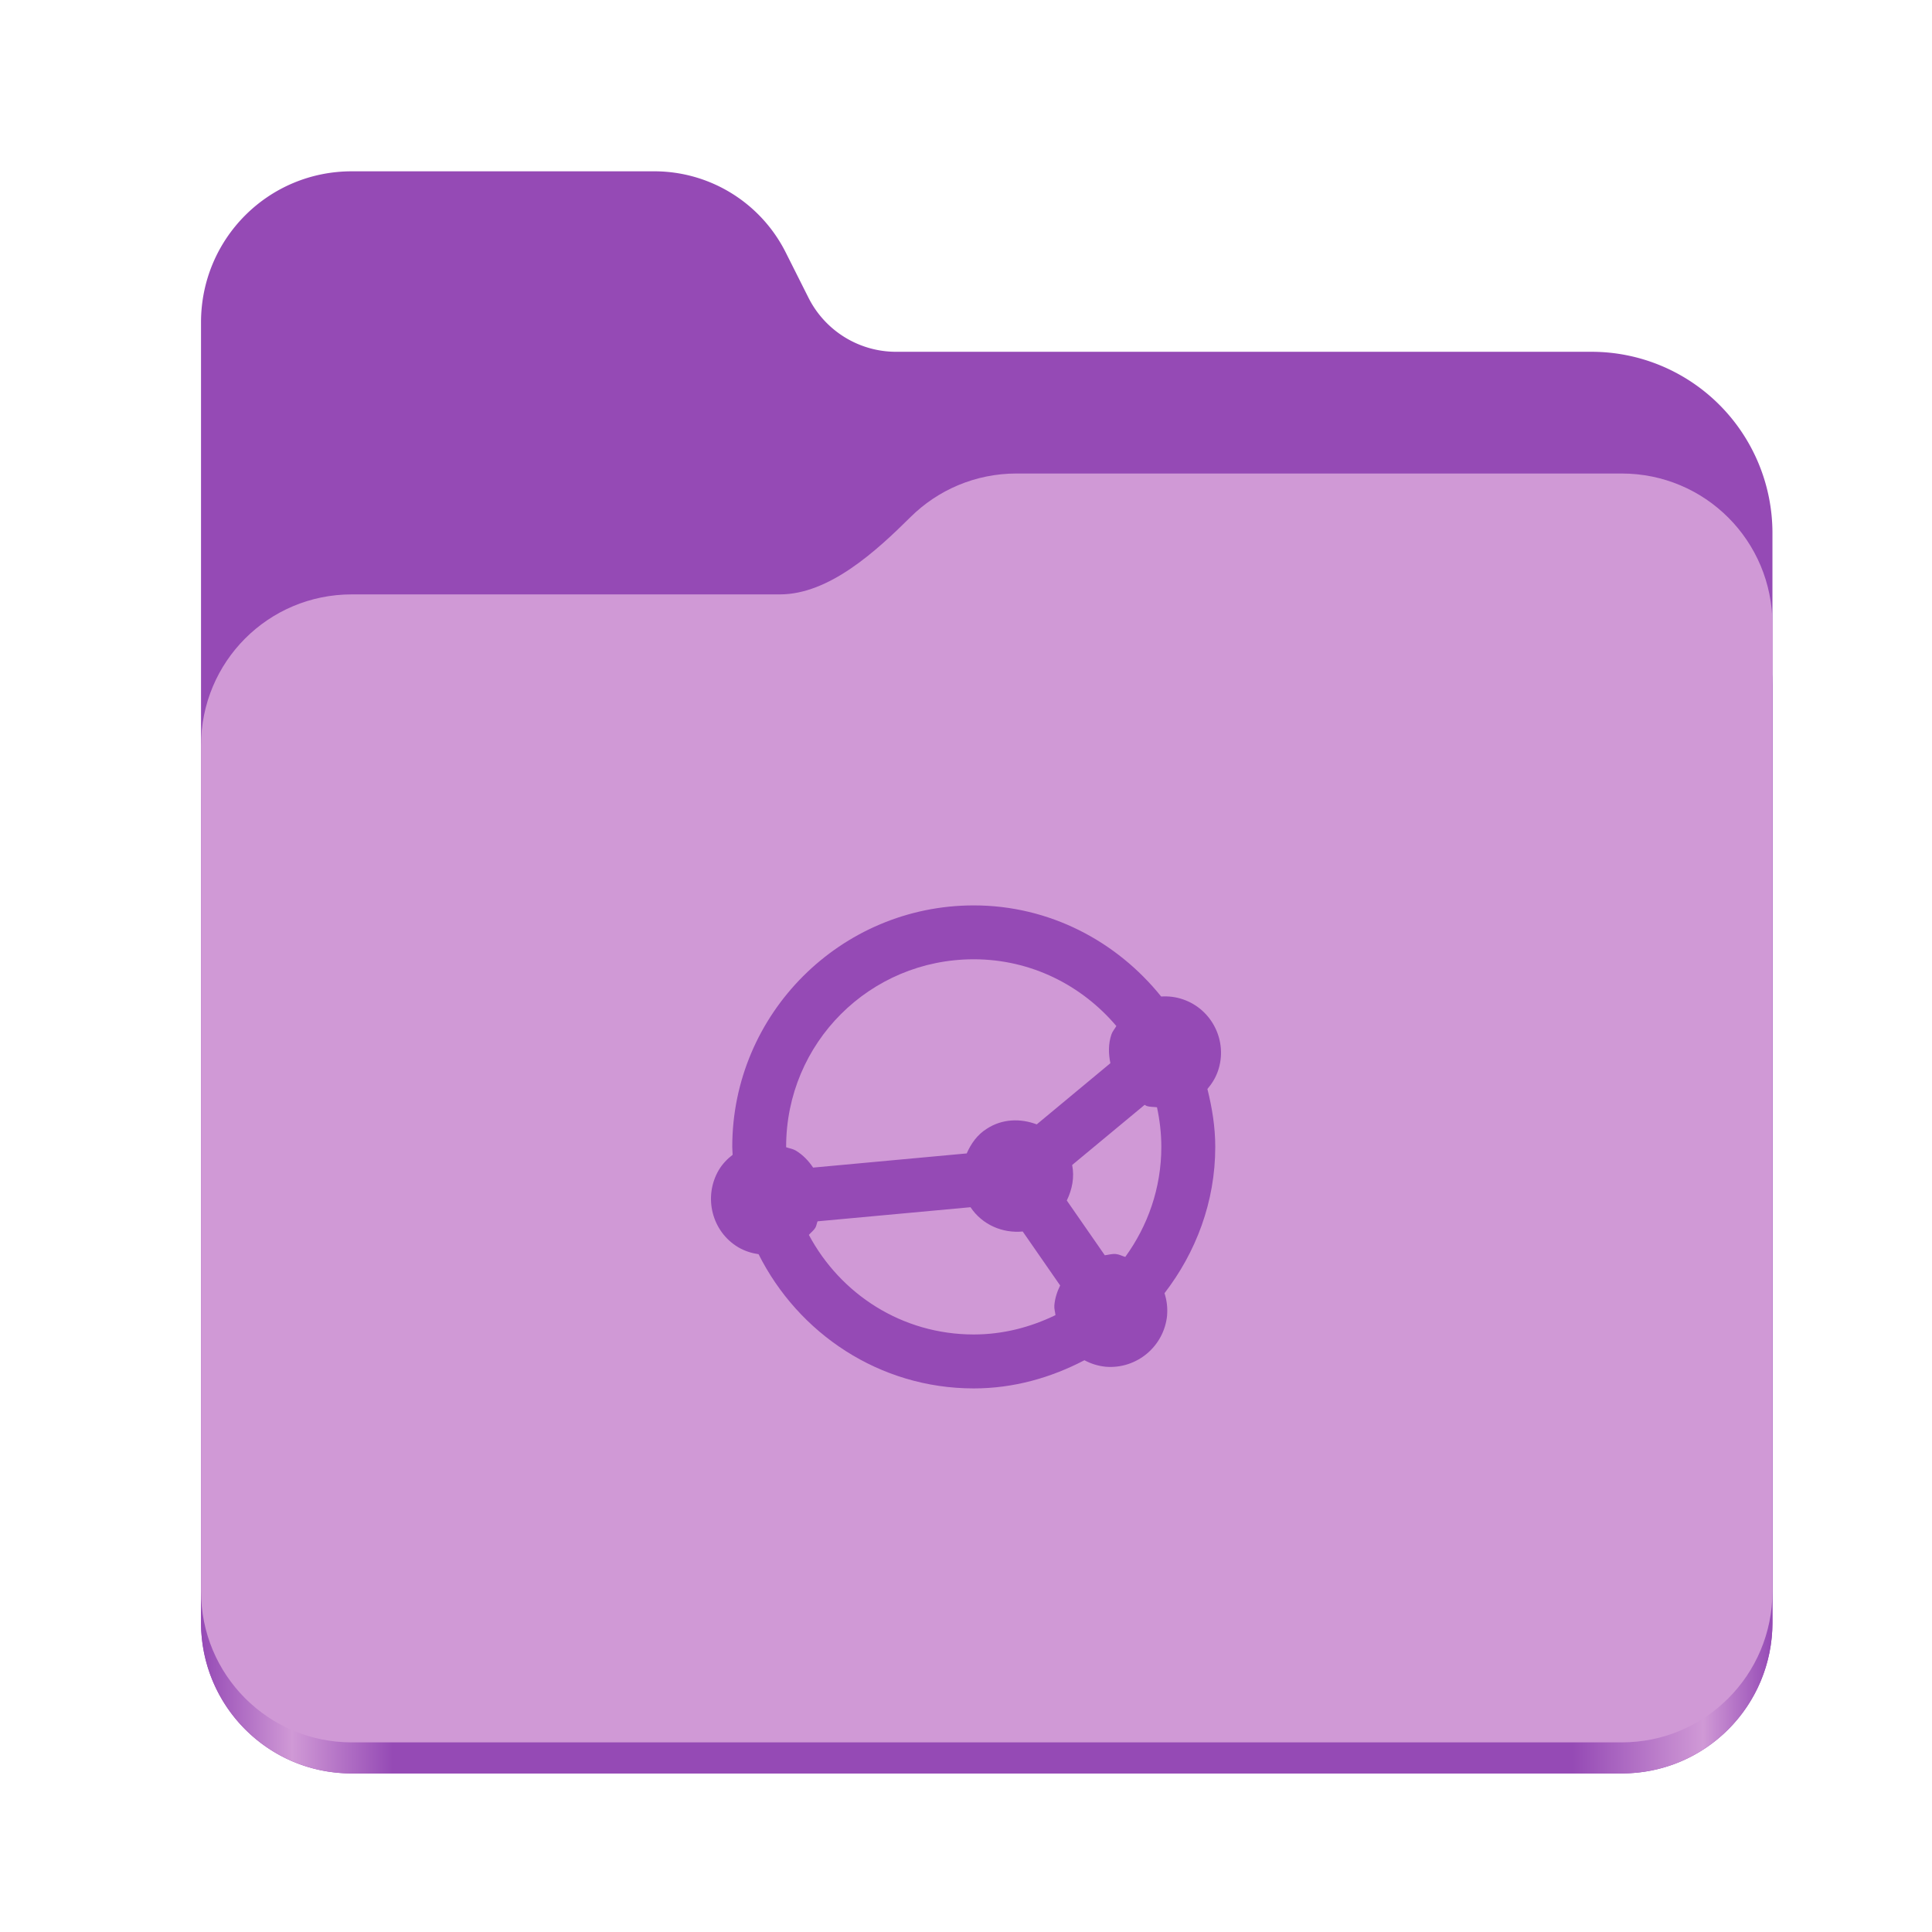 <?xml version="1.0" encoding="UTF-8" standalone="no"?>
<svg
   height="128"
   viewBox="0 0 128 128"
   width="128"
   version="1.1"
   id="svg5248"
   xmlns:xlink="http://www.w3.org/1999/xlink"
   xmlns="http://www.w3.org/2000/svg"
   xmlns:svg="http://www.w3.org/2000/svg">
  <defs
     id="defs5252">
    <linearGradient
       xlink:href="#linearGradient2023"
       id="linearGradient2025"
       x1="2689.252"
       y1="-1106.803"
       x2="2918.07"
       y2="-1106.803"
       gradientUnits="userSpaceOnUse" />
    <linearGradient
       id="linearGradient2023">
      <stop
         style="stop-color:#954ab5;stop-opacity:1;"
         offset="0"
         id="stop2019" />
      <stop
         style="stop-color:#d099d6;stop-opacity:1;"
         offset="0.058"
         id="stop2795" />
      <stop
         style="stop-color:#954ab5;stop-opacity:1;"
         offset="0.122"
         id="stop2797" />
      <stop
         style="stop-color:#954ab5;stop-opacity:1;"
         offset="0.873"
         id="stop2793" />
      <stop
         style="stop-color:#d099d6;stop-opacity:1;"
         offset="0.956"
         id="stop2791" />
      <stop
         style="stop-color:#954ab5;stop-opacity:1;"
         offset="1"
         id="stop2021" />
    </linearGradient>
  </defs>
  <linearGradient
     id="a"
     gradientUnits="userSpaceOnUse"
     x1="12"
     x2="116"
     y1="64"
     y2="64">
    <stop
       offset="0"
       stop-color="#3d3846"
       id="stop5214" />
    <stop
       offset="0.05"
       stop-color="#77767b"
       id="stop5216" />
    <stop
       offset="0.1"
       stop-color="#5e5c64"
       id="stop5218" />
    <stop
       offset="0.9"
       stop-color="#504e56"
       id="stop5220" />
    <stop
       offset="0.95"
       stop-color="#77767b"
       id="stop5222" />
    <stop
       offset="1"
       stop-color="#3d3846"
       id="stop5224" />
  </linearGradient>
  <linearGradient
     id="b"
     gradientUnits="userSpaceOnUse"
     x1="12"
     x2="112.041"
     y1="60"
     y2="80.988">
    <stop
       offset="0"
       stop-color="#77767b"
       id="stop5227" />
    <stop
       offset="0.384"
       stop-color="#9a9996"
       id="stop5229" />
    <stop
       offset="0.721"
       stop-color="#77767b"
       id="stop5231" />
    <stop
       offset="1"
       stop-color="#68666f"
       id="stop5233" />
  </linearGradient>
  <g
     id="g760"
     style="display:inline;stroke-width:1.264;enable-background:new"
     transform="matrix(0.455,0,0,0.456,-1210.292,616.157)">
    <path
       id="rect1135"
       style="fill:#954ab5;fill-opacity:1;stroke-width:8.791;stroke-linecap:round;stop-color:#000000"
       d="m 2711.206,-1326.332 c -12.162,0 -21.954,9.791 -21.954,21.953 v 188.867 c 0,12.162 9.793,21.953 21.954,21.953 h 184.909 c 12.162,0 21.954,-9.791 21.954,-21.953 v -158.255 a 26.343,26.343 45 0 0 -26.343,-26.343 h -101.266 a 14.284,14.284 31.639 0 1 -12.758,-7.861 l -3.308,-6.57 a 21.426,21.426 31.639 0 0 -19.137,-11.791 z" />
    <path
       id="path1953"
       style="fill:url(#linearGradient2025);fill-opacity:1;stroke-width:8.791;stroke-linecap:round;stop-color:#000000"
       d="m 2808.014,-1273.645 c -6.043,0 -11.502,2.418 -15.465,6.343 -5.003,4.955 -11.848,11.22 -18.994,11.22 h -62.349 c -12.162,0 -21.954,9.791 -21.954,21.953 v 118.618 c 0,12.162 9.793,21.953 21.954,21.953 h 184.909 c 12.162,0 21.954,-9.791 21.954,-21.953 v -105.446 -13.172 -17.562 c 0,-12.162 -9.793,-21.953 -21.954,-21.953 z" />
    <path
       id="rect1586"
       style="fill:#d099d6;fill-opacity:1;stroke-width:8.791;stroke-linecap:round;stop-color:#000000"
       d="m 2808.014,-1282.426 c -6.043,0 -11.502,2.418 -15.465,6.343 -5.003,4.955 -11.848,11.22 -18.994,11.22 h -62.349 c -12.162,0 -21.954,9.791 -21.954,21.953 v 122.887 c 0,12.162 9.793,21.953 21.954,21.953 h 184.909 c 12.162,0 21.954,-9.791 21.954,-21.953 v -109.715 -13.172 -17.562 c 0,-12.162 -9.793,-21.953 -21.954,-21.953 z" />
  </g>
  <path
     id="path2836"
     style="color:#000000;fill:#954ab5;stroke:none;stroke-width:1.62;stroke-miterlimit:10;-inkscape-stroke:none"
     d="m 64.514,59.985 c -8.817,0 -16,7.181 -16,15.998 0,0.177 0.02,0.349 0.025,0.525 -0.356,0.275 -0.677,0.606 -0.92,1.014 l -0.002,0.002 -0.002,0.004 c -1.03,1.772 -0.454,4.064 1.293,5.104 l 0.004,0.004 0.004,0.002 c 0.425,0.247 0.882,0.389 1.342,0.457 2.631,5.244 8.005,8.891 14.256,8.891 2.656,0 5.124,-0.715 7.332,-1.867 0.423,0.227 0.895,0.379 1.402,0.43 l 0.008,0.002 h 0.008 c 2.048,0.164 3.854,-1.347 4.059,-3.393 v -0.008 -0.008 c 0.041,-0.507 -0.021,-1.003 -0.172,-1.463 2.077,-2.7 3.363,-6.036 3.363,-9.695 0,-1.329 -0.212,-2.6 -0.52,-3.836 0.298,-0.348 0.547,-0.747 0.703,-1.205 0.661,-1.942 -0.383,-4.073 -2.326,-4.734 C 77.894,66.045 77.405,65.99 76.93,66.022 73.994,62.372 69.547,59.985 64.514,59.985 Z m 0,3.57 c 3.813,0 7.171,1.737 9.447,4.422 -0.105,0.19 -0.254,0.344 -0.326,0.557 -0.218,0.64 -0.194,1.284 -0.07,1.906 l -4.879,4.053 c -1.071,-0.405 -2.288,-0.377 -3.307,0.289 -0.639,0.399 -1.047,0.991 -1.332,1.635 l -10.176,0.939 c -0.292,-0.436 -0.658,-0.826 -1.129,-1.117 l -0.01,-0.006 -0.01,-0.006 c -0.201,-0.117 -0.423,-0.143 -0.635,-0.219 -1.8e-5,-0.009 -0.004,-0.017 -0.004,-0.025 0,-6.887 5.543,-12.428 12.43,-12.428 z m 11.322,9.643 c 0.047,0.018 0.077,0.056 0.125,0.072 0.23,0.078 0.461,0.058 0.693,0.09 0.181,0.847 0.287,1.721 0.287,2.623 0,2.737 -0.901,5.242 -2.389,7.291 -0.211,-0.06 -0.398,-0.169 -0.623,-0.191 l -0.01,-0.002 h -0.008 c -0.249,-0.02 -0.475,0.057 -0.715,0.084 l -2.518,-3.629 c 0.359,-0.734 0.516,-1.547 0.355,-2.352 z m -11.537,6.783 c 0.787,1.178 2.136,1.735 3.459,1.609 l 2.48,3.576 c -0.2,0.405 -0.346,0.844 -0.385,1.322 v 0.002 c -0.018,0.222 0.054,0.425 0.074,0.641 -1.641,0.796 -3.461,1.281 -5.414,1.281 -4.764,0 -8.836,-2.683 -10.924,-6.598 0.141,-0.162 0.317,-0.283 0.43,-0.473 0.08,-0.135 0.087,-0.286 0.148,-0.426 z" />
</svg>

